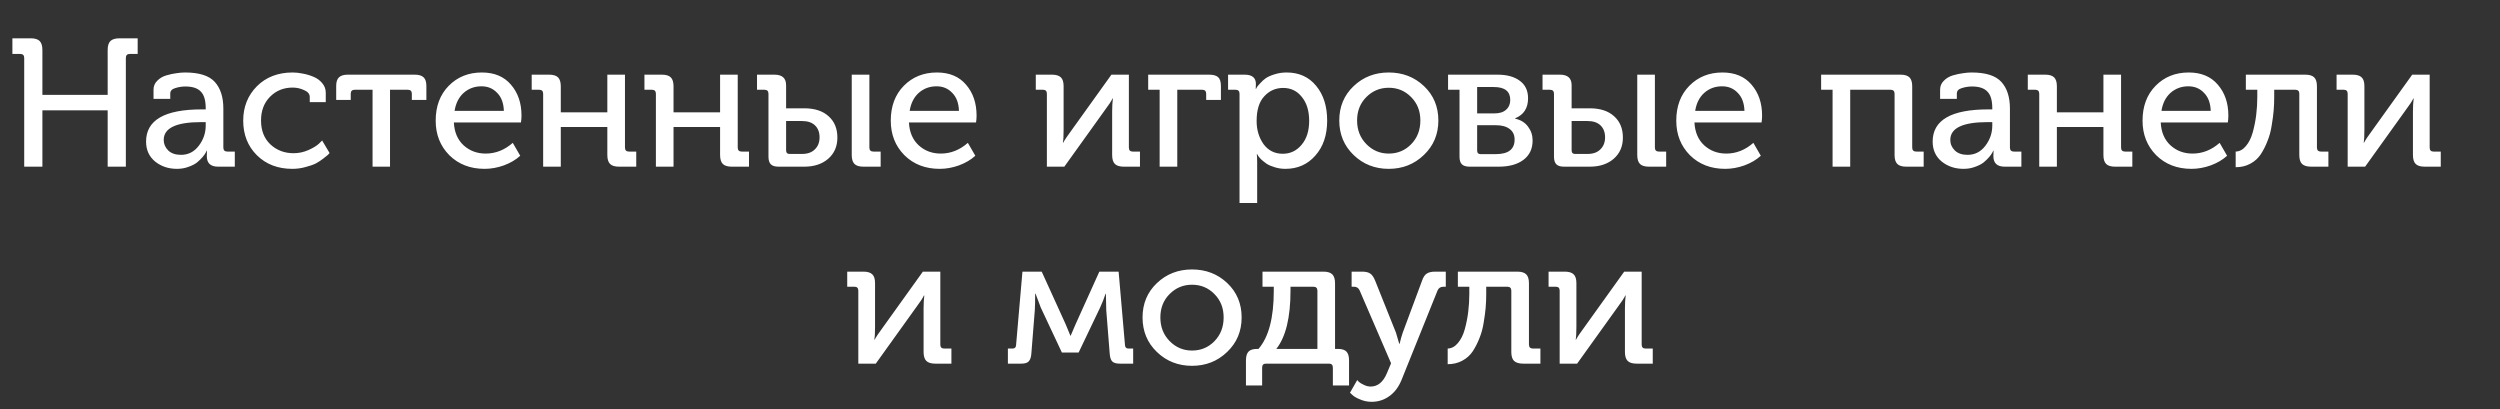 <svg width="165" height="27" viewBox="0 0 165 27" fill="none" xmlns="http://www.w3.org/2000/svg">
<rect x="0" y="0" width="165" height="27" fill="#333333" stroke="none"/>
<path d="M1.598 11V3.824C1.598 3.648 1.51 3.56 1.334 3.56H0.818V2.528H2.03C2.302 2.528 2.498 2.588 2.618 2.708C2.738 2.828 2.798 3.024 2.798 3.296V6.26H7.106V3.296C7.106 3.024 7.166 2.828 7.286 2.708C7.414 2.588 7.614 2.528 7.886 2.528H9.086V3.56H8.57C8.394 3.56 8.306 3.648 8.306 3.824V11H7.106V7.28H2.798V11H1.598ZM9.641 9.344C9.641 7.928 10.865 7.22 13.313 7.22H13.577V7.136C13.577 6.624 13.469 6.26 13.253 6.044C13.045 5.82 12.705 5.708 12.233 5.708C12.009 5.708 11.785 5.744 11.561 5.816C11.345 5.88 11.237 6 11.237 6.176V6.524H10.133V5.912C10.133 5.688 10.213 5.496 10.373 5.336C10.533 5.168 10.733 5.048 10.973 4.976C11.221 4.904 11.445 4.856 11.645 4.832C11.845 4.8 12.033 4.784 12.209 4.784C13.145 4.784 13.801 4.992 14.177 5.408C14.553 5.824 14.741 6.408 14.741 7.16V9.74C14.741 9.916 14.829 10.004 15.005 10.004H15.497V11H14.393C13.897 11 13.649 10.768 13.649 10.304L13.661 9.944H13.637C13.645 9.944 13.625 9.988 13.577 10.076C13.537 10.156 13.465 10.256 13.361 10.376C13.265 10.488 13.145 10.604 13.001 10.724C12.857 10.836 12.669 10.932 12.437 11.012C12.205 11.1 11.953 11.144 11.681 11.144C11.121 11.144 10.641 10.984 10.241 10.664C9.841 10.336 9.641 9.896 9.641 9.344ZM10.805 9.236C10.805 9.5 10.905 9.732 11.105 9.932C11.305 10.124 11.585 10.22 11.945 10.22C12.425 10.22 12.817 10.02 13.121 9.62C13.425 9.22 13.577 8.776 13.577 8.288V8.06H13.265C11.625 8.06 10.805 8.452 10.805 9.236ZM16.052 7.964C16.052 7.06 16.352 6.304 16.952 5.696C17.56 5.088 18.348 4.784 19.316 4.784C19.524 4.784 19.744 4.808 19.976 4.856C20.208 4.896 20.44 4.964 20.672 5.06C20.912 5.156 21.108 5.296 21.26 5.48C21.42 5.664 21.5 5.876 21.5 6.116V6.74H20.444V6.404C20.444 6.204 20.32 6.052 20.072 5.948C19.832 5.836 19.58 5.78 19.316 5.78C18.716 5.78 18.216 5.984 17.816 6.392C17.424 6.792 17.228 7.312 17.228 7.952C17.228 8.616 17.436 9.144 17.852 9.536C18.268 9.92 18.776 10.112 19.376 10.112C19.712 10.112 20.036 10.044 20.348 9.908C20.668 9.764 20.9 9.624 21.044 9.488L21.26 9.272L21.752 10.1C21.728 10.132 21.692 10.172 21.644 10.22C21.604 10.26 21.504 10.34 21.344 10.46C21.192 10.58 21.028 10.688 20.852 10.784C20.676 10.872 20.448 10.952 20.168 11.024C19.888 11.104 19.596 11.144 19.292 11.144C18.34 11.144 17.56 10.844 16.952 10.244C16.352 9.644 16.052 8.884 16.052 7.964ZM24.589 11V5.924H23.413C23.237 5.924 23.149 6.012 23.149 6.188V6.596H22.189V5.672C22.189 5.408 22.249 5.22 22.369 5.108C22.489 4.988 22.685 4.928 22.957 4.928H27.373C27.645 4.928 27.841 4.988 27.961 5.108C28.081 5.22 28.141 5.408 28.141 5.672V6.596H27.181V6.188C27.181 6.012 27.093 5.924 26.917 5.924H25.741V11H24.589ZM28.755 7.964C28.755 7.012 29.043 6.244 29.619 5.66C30.195 5.076 30.923 4.784 31.803 4.784C32.627 4.784 33.267 5.052 33.723 5.588C34.187 6.124 34.419 6.804 34.419 7.628C34.419 7.78 34.407 7.932 34.383 8.084H29.955C29.987 8.724 30.203 9.228 30.603 9.596C31.003 9.956 31.487 10.136 32.055 10.136C32.711 10.136 33.307 9.9 33.843 9.428L34.335 10.28C34.047 10.544 33.687 10.756 33.255 10.916C32.831 11.068 32.407 11.144 31.983 11.144C31.039 11.144 30.263 10.844 29.655 10.244C29.055 9.636 28.755 8.876 28.755 7.964ZM30.003 7.316H33.255C33.239 6.804 33.091 6.408 32.811 6.128C32.539 5.84 32.195 5.696 31.779 5.696C31.323 5.696 30.931 5.84 30.603 6.128C30.283 6.416 30.083 6.812 30.003 7.316ZM35.848 11V6.188C35.848 6.012 35.76 5.924 35.584 5.924H35.092V4.928H36.244C36.516 4.928 36.712 4.988 36.832 5.108C36.952 5.228 37.012 5.424 37.012 5.696V7.412H40.084V4.928H41.248V9.74C41.248 9.916 41.336 10.004 41.512 10.004H41.992V11H40.852C40.58 11 40.384 10.94 40.264 10.82C40.144 10.7 40.084 10.504 40.084 10.232V8.384H37.012V11H35.848ZM43.289 11V6.188C43.289 6.012 43.202 5.924 43.026 5.924H42.533V4.928H43.685C43.958 4.928 44.154 4.988 44.273 5.108C44.394 5.228 44.453 5.424 44.453 5.696V7.412H47.526V4.928H48.69V9.74C48.69 9.916 48.778 10.004 48.953 10.004H49.434V11H48.294C48.022 11 47.825 10.94 47.706 10.82C47.586 10.7 47.526 10.504 47.526 10.232V8.384H44.453V11H43.289ZM56.215 10.232V4.928H57.379V9.74C57.379 9.916 57.467 10.004 57.643 10.004H58.123V11H56.983C56.711 11 56.515 10.94 56.395 10.82C56.275 10.7 56.215 10.504 56.215 10.232ZM50.719 10.34V6.188C50.719 6.012 50.631 5.924 50.455 5.924H49.963V4.928H51.115C51.627 4.928 51.883 5.16 51.883 5.624V7.148H53.083C53.771 7.148 54.307 7.324 54.691 7.676C55.075 8.02 55.267 8.488 55.267 9.08C55.267 9.664 55.063 10.132 54.655 10.484C54.255 10.828 53.731 11 53.083 11H51.379C51.147 11 50.979 10.948 50.875 10.844C50.771 10.74 50.719 10.572 50.719 10.34ZM51.883 9.92C51.883 10.08 51.959 10.16 52.111 10.16H52.939C53.299 10.16 53.579 10.06 53.779 9.86C53.987 9.66 54.091 9.396 54.091 9.068C54.091 8.732 53.991 8.468 53.791 8.276C53.591 8.084 53.307 7.988 52.939 7.988H51.883V9.92ZM58.791 7.964C58.791 7.012 59.078 6.244 59.654 5.66C60.23 5.076 60.959 4.784 61.839 4.784C62.663 4.784 63.303 5.052 63.758 5.588C64.222 6.124 64.454 6.804 64.454 7.628C64.454 7.78 64.442 7.932 64.418 8.084H59.99C60.023 8.724 60.239 9.228 60.639 9.596C61.038 9.956 61.523 10.136 62.09 10.136C62.746 10.136 63.343 9.9 63.879 9.428L64.371 10.28C64.082 10.544 63.722 10.756 63.291 10.916C62.867 11.068 62.443 11.144 62.019 11.144C61.075 11.144 60.298 10.844 59.691 10.244C59.09 9.636 58.791 8.876 58.791 7.964ZM60.038 7.316H63.291C63.275 6.804 63.127 6.408 62.846 6.128C62.575 5.84 62.23 5.696 61.815 5.696C61.358 5.696 60.967 5.84 60.639 6.128C60.319 6.416 60.118 6.812 60.038 7.316ZM69.094 11V6.188C69.094 6.012 69.01 5.924 68.842 5.924H68.362V4.928H69.43C69.702 4.928 69.898 4.988 70.018 5.108C70.138 5.22 70.198 5.412 70.198 5.684V8.576C70.198 8.976 70.182 9.256 70.15 9.416H70.174C70.254 9.256 70.442 8.976 70.738 8.576L73.354 4.928H74.506V9.74C74.506 9.916 74.59 10.004 74.758 10.004H75.238V11H74.17C73.898 11 73.702 10.94 73.582 10.82C73.462 10.7 73.402 10.504 73.402 10.232V7.352C73.402 7.04 73.418 6.756 73.45 6.5H73.426C73.362 6.652 73.174 6.936 72.862 7.352L70.246 11H69.094ZM76.536 11V5.924H75.78V4.928H79.8C80.08 4.928 80.28 4.984 80.4 5.096C80.52 5.208 80.58 5.4 80.58 5.672V6.596H79.608V6.188C79.608 6.012 79.52 5.924 79.344 5.924H77.7V11H76.536ZM81.809 13.4V6.188C81.809 6.012 81.721 5.924 81.545 5.924H81.053V4.928H82.145C82.641 4.928 82.889 5.132 82.889 5.54L82.877 5.864H82.901C82.917 5.832 82.937 5.792 82.961 5.744C82.993 5.696 83.065 5.612 83.177 5.492C83.289 5.364 83.413 5.252 83.549 5.156C83.693 5.06 83.885 4.976 84.125 4.904C84.373 4.824 84.637 4.784 84.917 4.784C85.733 4.784 86.381 5.076 86.861 5.66C87.349 6.244 87.593 7.012 87.593 7.964C87.593 8.916 87.333 9.684 86.813 10.268C86.301 10.852 85.641 11.144 84.833 11.144C84.585 11.144 84.349 11.108 84.125 11.036C83.909 10.972 83.733 10.896 83.597 10.808C83.461 10.712 83.341 10.616 83.237 10.52C83.141 10.424 83.073 10.344 83.033 10.28L82.973 10.172H82.949C82.965 10.316 82.973 10.492 82.973 10.7V13.4H81.809ZM82.937 7.988C82.937 8.572 83.089 9.08 83.393 9.512C83.705 9.936 84.129 10.148 84.665 10.148C85.161 10.148 85.573 9.952 85.901 9.56C86.237 9.168 86.405 8.64 86.405 7.976C86.405 7.32 86.245 6.796 85.925 6.404C85.613 6.004 85.201 5.804 84.689 5.804C84.193 5.804 83.777 5.988 83.441 6.356C83.105 6.716 82.937 7.26 82.937 7.988ZM89.34 10.232C88.708 9.624 88.392 8.864 88.392 7.952C88.392 7.04 88.708 6.284 89.34 5.684C89.972 5.084 90.744 4.784 91.656 4.784C92.576 4.784 93.352 5.084 93.984 5.684C94.616 6.284 94.932 7.04 94.932 7.952C94.932 8.864 94.612 9.624 93.972 10.232C93.34 10.84 92.568 11.144 91.656 11.144C90.744 11.144 89.972 10.84 89.34 10.232ZM90.18 6.404C89.772 6.812 89.568 7.328 89.568 7.952C89.568 8.576 89.772 9.096 90.18 9.512C90.588 9.928 91.08 10.136 91.656 10.136C92.24 10.136 92.732 9.932 93.132 9.524C93.54 9.108 93.744 8.584 93.744 7.952C93.744 7.328 93.54 6.812 93.132 6.404C92.732 5.996 92.24 5.792 91.656 5.792C91.08 5.792 90.588 5.996 90.18 6.404ZM96.328 10.34V5.924H95.572V4.928H98.836C99.46 4.928 99.952 5.064 100.312 5.336C100.672 5.6 100.852 5.984 100.852 6.488C100.852 7.136 100.568 7.576 100 7.808V7.832C100.368 7.912 100.652 8.088 100.852 8.36C101.052 8.624 101.152 8.928 101.152 9.272C101.152 9.824 100.948 10.252 100.54 10.556C100.14 10.852 99.6 11 98.92 11H97C96.76 11 96.588 10.948 96.484 10.844C96.38 10.74 96.328 10.572 96.328 10.34ZM97.492 7.484H98.632C98.968 7.484 99.224 7.404 99.4 7.244C99.584 7.084 99.676 6.868 99.676 6.596C99.676 6.028 99.316 5.744 98.596 5.744H97.492V7.484ZM97.492 9.932C97.492 10.092 97.568 10.172 97.72 10.172H98.728C99.552 10.172 99.964 9.852 99.964 9.212C99.964 8.908 99.856 8.676 99.64 8.516C99.424 8.348 99.12 8.264 98.728 8.264H97.492V9.932ZM108.059 10.232V4.928H109.223V9.74C109.223 9.916 109.311 10.004 109.487 10.004H109.967V11H108.827C108.555 11 108.359 10.94 108.239 10.82C108.119 10.7 108.059 10.504 108.059 10.232ZM102.563 10.34V6.188C102.563 6.012 102.475 5.924 102.299 5.924H101.807V4.928H102.959C103.471 4.928 103.727 5.16 103.727 5.624V7.148H104.927C105.615 7.148 106.151 7.324 106.535 7.676C106.919 8.02 107.111 8.488 107.111 9.08C107.111 9.664 106.907 10.132 106.499 10.484C106.099 10.828 105.575 11 104.927 11H103.223C102.991 11 102.823 10.948 102.719 10.844C102.615 10.74 102.563 10.572 102.563 10.34ZM103.727 9.92C103.727 10.08 103.803 10.16 103.955 10.16H104.783C105.143 10.16 105.423 10.06 105.623 9.86C105.831 9.66 105.935 9.396 105.935 9.068C105.935 8.732 105.835 8.468 105.635 8.276C105.435 8.084 105.151 7.988 104.783 7.988H103.727V9.92ZM110.634 7.964C110.634 7.012 110.922 6.244 111.498 5.66C112.074 5.076 112.802 4.784 113.682 4.784C114.506 4.784 115.146 5.052 115.602 5.588C116.066 6.124 116.298 6.804 116.298 7.628C116.298 7.78 116.286 7.932 116.262 8.084H111.834C111.866 8.724 112.082 9.228 112.482 9.596C112.882 9.956 113.366 10.136 113.934 10.136C114.59 10.136 115.186 9.9 115.722 9.428L116.214 10.28C115.926 10.544 115.566 10.756 115.134 10.916C114.71 11.068 114.286 11.144 113.862 11.144C112.918 11.144 112.142 10.844 111.534 10.244C110.934 9.636 110.634 8.876 110.634 7.964ZM111.882 7.316H115.134C115.118 6.804 114.97 6.408 114.69 6.128C114.418 5.84 114.074 5.696 113.658 5.696C113.202 5.696 112.81 5.84 112.482 6.128C112.162 6.416 111.962 6.812 111.882 7.316ZM120.95 11V5.924H120.194V4.928H125.438C125.71 4.928 125.906 4.988 126.026 5.108C126.146 5.228 126.206 5.424 126.206 5.696V9.74C126.206 9.916 126.294 10.004 126.47 10.004H126.962V11H125.81C125.538 11 125.342 10.94 125.222 10.82C125.102 10.7 125.042 10.504 125.042 10.232V6.188C125.042 6.012 124.954 5.924 124.778 5.924H122.114V11H120.95ZM127.555 9.344C127.555 7.928 128.779 7.22 131.227 7.22H131.491V7.136C131.491 6.624 131.383 6.26 131.167 6.044C130.959 5.82 130.619 5.708 130.147 5.708C129.923 5.708 129.699 5.744 129.475 5.816C129.259 5.88 129.151 6 129.151 6.176V6.524H128.047V5.912C128.047 5.688 128.127 5.496 128.287 5.336C128.447 5.168 128.647 5.048 128.887 4.976C129.135 4.904 129.359 4.856 129.559 4.832C129.759 4.8 129.947 4.784 130.123 4.784C131.059 4.784 131.715 4.992 132.091 5.408C132.467 5.824 132.655 6.408 132.655 7.16V9.74C132.655 9.916 132.743 10.004 132.919 10.004H133.411V11H132.307C131.811 11 131.563 10.768 131.563 10.304L131.575 9.944H131.551C131.559 9.944 131.539 9.988 131.491 10.076C131.451 10.156 131.379 10.256 131.275 10.376C131.179 10.488 131.059 10.604 130.915 10.724C130.771 10.836 130.583 10.932 130.351 11.012C130.119 11.1 129.867 11.144 129.595 11.144C129.035 11.144 128.555 10.984 128.155 10.664C127.755 10.336 127.555 9.896 127.555 9.344ZM128.719 9.236C128.719 9.5 128.819 9.732 129.019 9.932C129.219 10.124 129.499 10.22 129.859 10.22C130.339 10.22 130.731 10.02 131.035 9.62C131.339 9.22 131.491 8.776 131.491 8.288V8.06H131.179C129.539 8.06 128.719 8.452 128.719 9.236ZM134.59 11V6.188C134.59 6.012 134.502 5.924 134.326 5.924H133.834V4.928H134.986C135.258 4.928 135.454 4.988 135.574 5.108C135.694 5.228 135.754 5.424 135.754 5.696V7.412H138.826V4.928H139.99V9.74C139.99 9.916 140.078 10.004 140.254 10.004H140.734V11H139.594C139.322 11 139.126 10.94 139.006 10.82C138.886 10.7 138.826 10.504 138.826 10.232V8.384H135.754V11H134.59ZM141.408 7.964C141.408 7.012 141.696 6.244 142.272 5.66C142.848 5.076 143.576 4.784 144.456 4.784C145.28 4.784 145.92 5.052 146.376 5.588C146.84 6.124 147.072 6.804 147.072 7.628C147.072 7.78 147.06 7.932 147.036 8.084H142.608C142.64 8.724 142.856 9.228 143.256 9.596C143.656 9.956 144.14 10.136 144.708 10.136C145.364 10.136 145.96 9.9 146.496 9.428L146.988 10.28C146.7 10.544 146.34 10.756 145.908 10.916C145.484 11.068 145.06 11.144 144.636 11.144C143.692 11.144 142.916 10.844 142.308 10.244C141.708 9.636 141.408 8.876 141.408 7.964ZM142.656 7.316H145.908C145.892 6.804 145.744 6.408 145.464 6.128C145.192 5.84 144.848 5.696 144.432 5.696C143.976 5.696 143.584 5.84 143.256 6.128C142.936 6.416 142.736 6.812 142.656 7.316ZM147.554 11.036V10.004C147.81 9.996 148.034 9.876 148.226 9.644C148.426 9.412 148.578 9.108 148.682 8.732C148.786 8.356 148.862 7.972 148.91 7.58C148.958 7.188 148.982 6.792 148.982 6.392V5.924H148.226V4.928H152.15C152.422 4.928 152.618 4.988 152.738 5.108C152.858 5.228 152.918 5.424 152.918 5.696V9.74C152.918 9.916 153.006 10.004 153.182 10.004H153.674V11H152.534C152.262 11 152.062 10.94 151.934 10.82C151.814 10.7 151.754 10.504 151.754 10.232V6.188C151.754 6.012 151.666 5.924 151.49 5.924H150.098V6.404C150.098 6.7 150.086 6.996 150.062 7.292C150.038 7.58 149.994 7.912 149.93 8.288C149.874 8.656 149.782 8.996 149.654 9.308C149.534 9.62 149.386 9.912 149.21 10.184C149.034 10.448 148.802 10.656 148.514 10.808C148.234 10.96 147.914 11.036 147.554 11.036ZM154.946 11V6.188C154.946 6.012 154.862 5.924 154.694 5.924H154.214V4.928H155.282C155.554 4.928 155.75 4.988 155.87 5.108C155.99 5.22 156.05 5.412 156.05 5.684V8.576C156.05 8.976 156.034 9.256 156.002 9.416H156.026C156.106 9.256 156.294 8.976 156.59 8.576L159.206 4.928H160.358V9.74C160.358 9.916 160.442 10.004 160.61 10.004H161.09V11H160.022C159.75 11 159.554 10.94 159.434 10.82C159.314 10.7 159.254 10.504 159.254 10.232V7.352C159.254 7.04 159.27 6.756 159.302 6.5H159.278C159.214 6.652 159.026 6.936 158.714 7.352L156.098 11H154.946ZM56.649 24V19.188C56.649 19.012 56.565 18.924 56.397 18.924H55.917V17.928H56.985C57.257 17.928 57.453 17.988 57.573 18.108C57.693 18.22 57.753 18.412 57.753 18.684V21.576C57.753 21.976 57.737 22.256 57.705 22.416H57.729C57.809 22.256 57.997 21.976 58.293 21.576L60.909 17.928H62.061V22.74C62.061 22.916 62.145 23.004 62.313 23.004H62.793V24H61.725C61.453 24 61.257 23.94 61.137 23.82C61.017 23.7 60.957 23.504 60.957 23.232V20.352C60.957 20.04 60.973 19.756 61.005 19.5H60.981C60.917 19.652 60.729 19.936 60.417 20.352L57.801 24H56.649ZM66.521 24V23.004H66.833C66.977 23.004 67.053 22.928 67.061 22.776L67.481 17.928H68.753L70.337 21.408L70.649 22.164H70.661C70.773 21.9 70.881 21.648 70.985 21.408L72.557 17.928H73.829L74.249 22.776C74.257 22.928 74.333 23.004 74.477 23.004H74.789V24H73.901C73.661 24 73.493 23.948 73.397 23.844C73.309 23.74 73.257 23.572 73.241 23.34L73.013 20.472L72.989 19.392H72.965C72.869 19.688 72.749 19.992 72.605 20.304L71.189 23.268H70.085L68.693 20.304L68.345 19.38H68.321C68.321 19.86 68.313 20.224 68.297 20.472L68.069 23.34C68.053 23.572 67.997 23.74 67.901 23.844C67.813 23.948 67.649 24 67.409 24H66.521ZM76.356 23.232C75.724 22.624 75.408 21.864 75.408 20.952C75.408 20.04 75.724 19.284 76.356 18.684C76.988 18.084 77.76 17.784 78.672 17.784C79.592 17.784 80.368 18.084 81 18.684C81.632 19.284 81.948 20.04 81.948 20.952C81.948 21.864 81.628 22.624 80.988 23.232C80.356 23.84 79.584 24.144 78.672 24.144C77.76 24.144 76.988 23.84 76.356 23.232ZM77.196 19.404C76.788 19.812 76.584 20.328 76.584 20.952C76.584 21.576 76.788 22.096 77.196 22.512C77.604 22.928 78.096 23.136 78.672 23.136C79.256 23.136 79.748 22.932 80.148 22.524C80.556 22.108 80.76 21.584 80.76 20.952C80.76 20.328 80.556 19.812 80.148 19.404C79.748 18.996 79.256 18.792 78.672 18.792C78.096 18.792 77.604 18.996 77.196 19.404ZM82.233 23.784C82.233 23.52 82.289 23.328 82.401 23.208C82.513 23.088 82.701 23.028 82.965 23.028H83.061C83.733 22.252 84.069 20.976 84.069 19.2V18.924H83.325V17.928H87.345C87.617 17.928 87.813 17.988 87.933 18.108C88.053 18.228 88.113 18.424 88.113 18.696V23.028H88.305C88.569 23.028 88.757 23.088 88.869 23.208C88.981 23.328 89.037 23.52 89.037 23.784V25.44H87.969V24.264C87.969 24.088 87.885 24 87.717 24H83.553C83.385 24 83.301 24.088 83.301 24.264V25.44H82.233V23.784ZM84.237 23.028H86.949V19.188C86.949 19.012 86.861 18.924 86.685 18.924H85.173V19.188C85.173 20.956 84.861 22.236 84.237 23.028ZM90.526 26.52C90.263 26.52 90.01 26.468 89.77 26.364C89.531 26.268 89.359 26.168 89.254 26.064L89.099 25.92L89.579 25.08C89.587 25.104 89.626 25.148 89.698 25.212C89.77 25.276 89.879 25.34 90.022 25.404C90.166 25.476 90.314 25.512 90.466 25.512C90.93 25.512 91.287 25.22 91.534 24.636L91.811 23.976L89.734 19.164C89.662 19.004 89.538 18.924 89.362 18.924H89.207V17.928H89.891C90.138 17.928 90.323 17.972 90.442 18.06C90.562 18.14 90.671 18.3 90.766 18.54L92.135 21.96L92.35 22.692H92.374C92.439 22.412 92.507 22.168 92.579 21.96L93.85 18.54C93.93 18.3 94.034 18.14 94.162 18.06C94.29 17.972 94.478 17.928 94.727 17.928H95.422V18.924H95.266C95.082 18.924 94.954 19.004 94.882 19.164L92.495 25.092C92.302 25.556 92.034 25.908 91.691 26.148C91.347 26.396 90.959 26.52 90.526 26.52ZM95.547 24.036V23.004C95.803 22.996 96.027 22.876 96.219 22.644C96.419 22.412 96.571 22.108 96.675 21.732C96.779 21.356 96.855 20.972 96.903 20.58C96.951 20.188 96.975 19.792 96.975 19.392V18.924H96.219V17.928H100.143C100.415 17.928 100.611 17.988 100.731 18.108C100.851 18.228 100.911 18.424 100.911 18.696V22.74C100.911 22.916 100.999 23.004 101.175 23.004H101.667V24H100.527C100.255 24 100.055 23.94 99.927 23.82C99.807 23.7 99.747 23.504 99.747 23.232V19.188C99.747 19.012 99.659 18.924 99.483 18.924H98.091V19.404C98.091 19.7 98.079 19.996 98.055 20.292C98.031 20.58 97.987 20.912 97.923 21.288C97.867 21.656 97.775 21.996 97.647 22.308C97.527 22.62 97.379 22.912 97.203 23.184C97.027 23.448 96.795 23.656 96.507 23.808C96.227 23.96 95.907 24.036 95.547 24.036ZM102.938 24V19.188C102.938 19.012 102.854 18.924 102.686 18.924H102.206V17.928H103.274C103.546 17.928 103.742 17.988 103.862 18.108C103.982 18.22 104.042 18.412 104.042 18.684V21.576C104.042 21.976 104.026 22.256 103.994 22.416H104.018C104.098 22.256 104.286 21.976 104.582 21.576L107.198 17.928H108.35V22.74C108.35 22.916 108.434 23.004 108.602 23.004H109.082V24H108.014C107.742 24 107.546 23.94 107.426 23.82C107.306 23.7 107.246 23.504 107.246 23.232V20.352C107.246 20.04 107.262 19.756 107.294 19.5H107.27C107.206 19.652 107.018 19.936 106.706 20.352L104.09 24H102.938Z" fill="white"/>
</svg>
